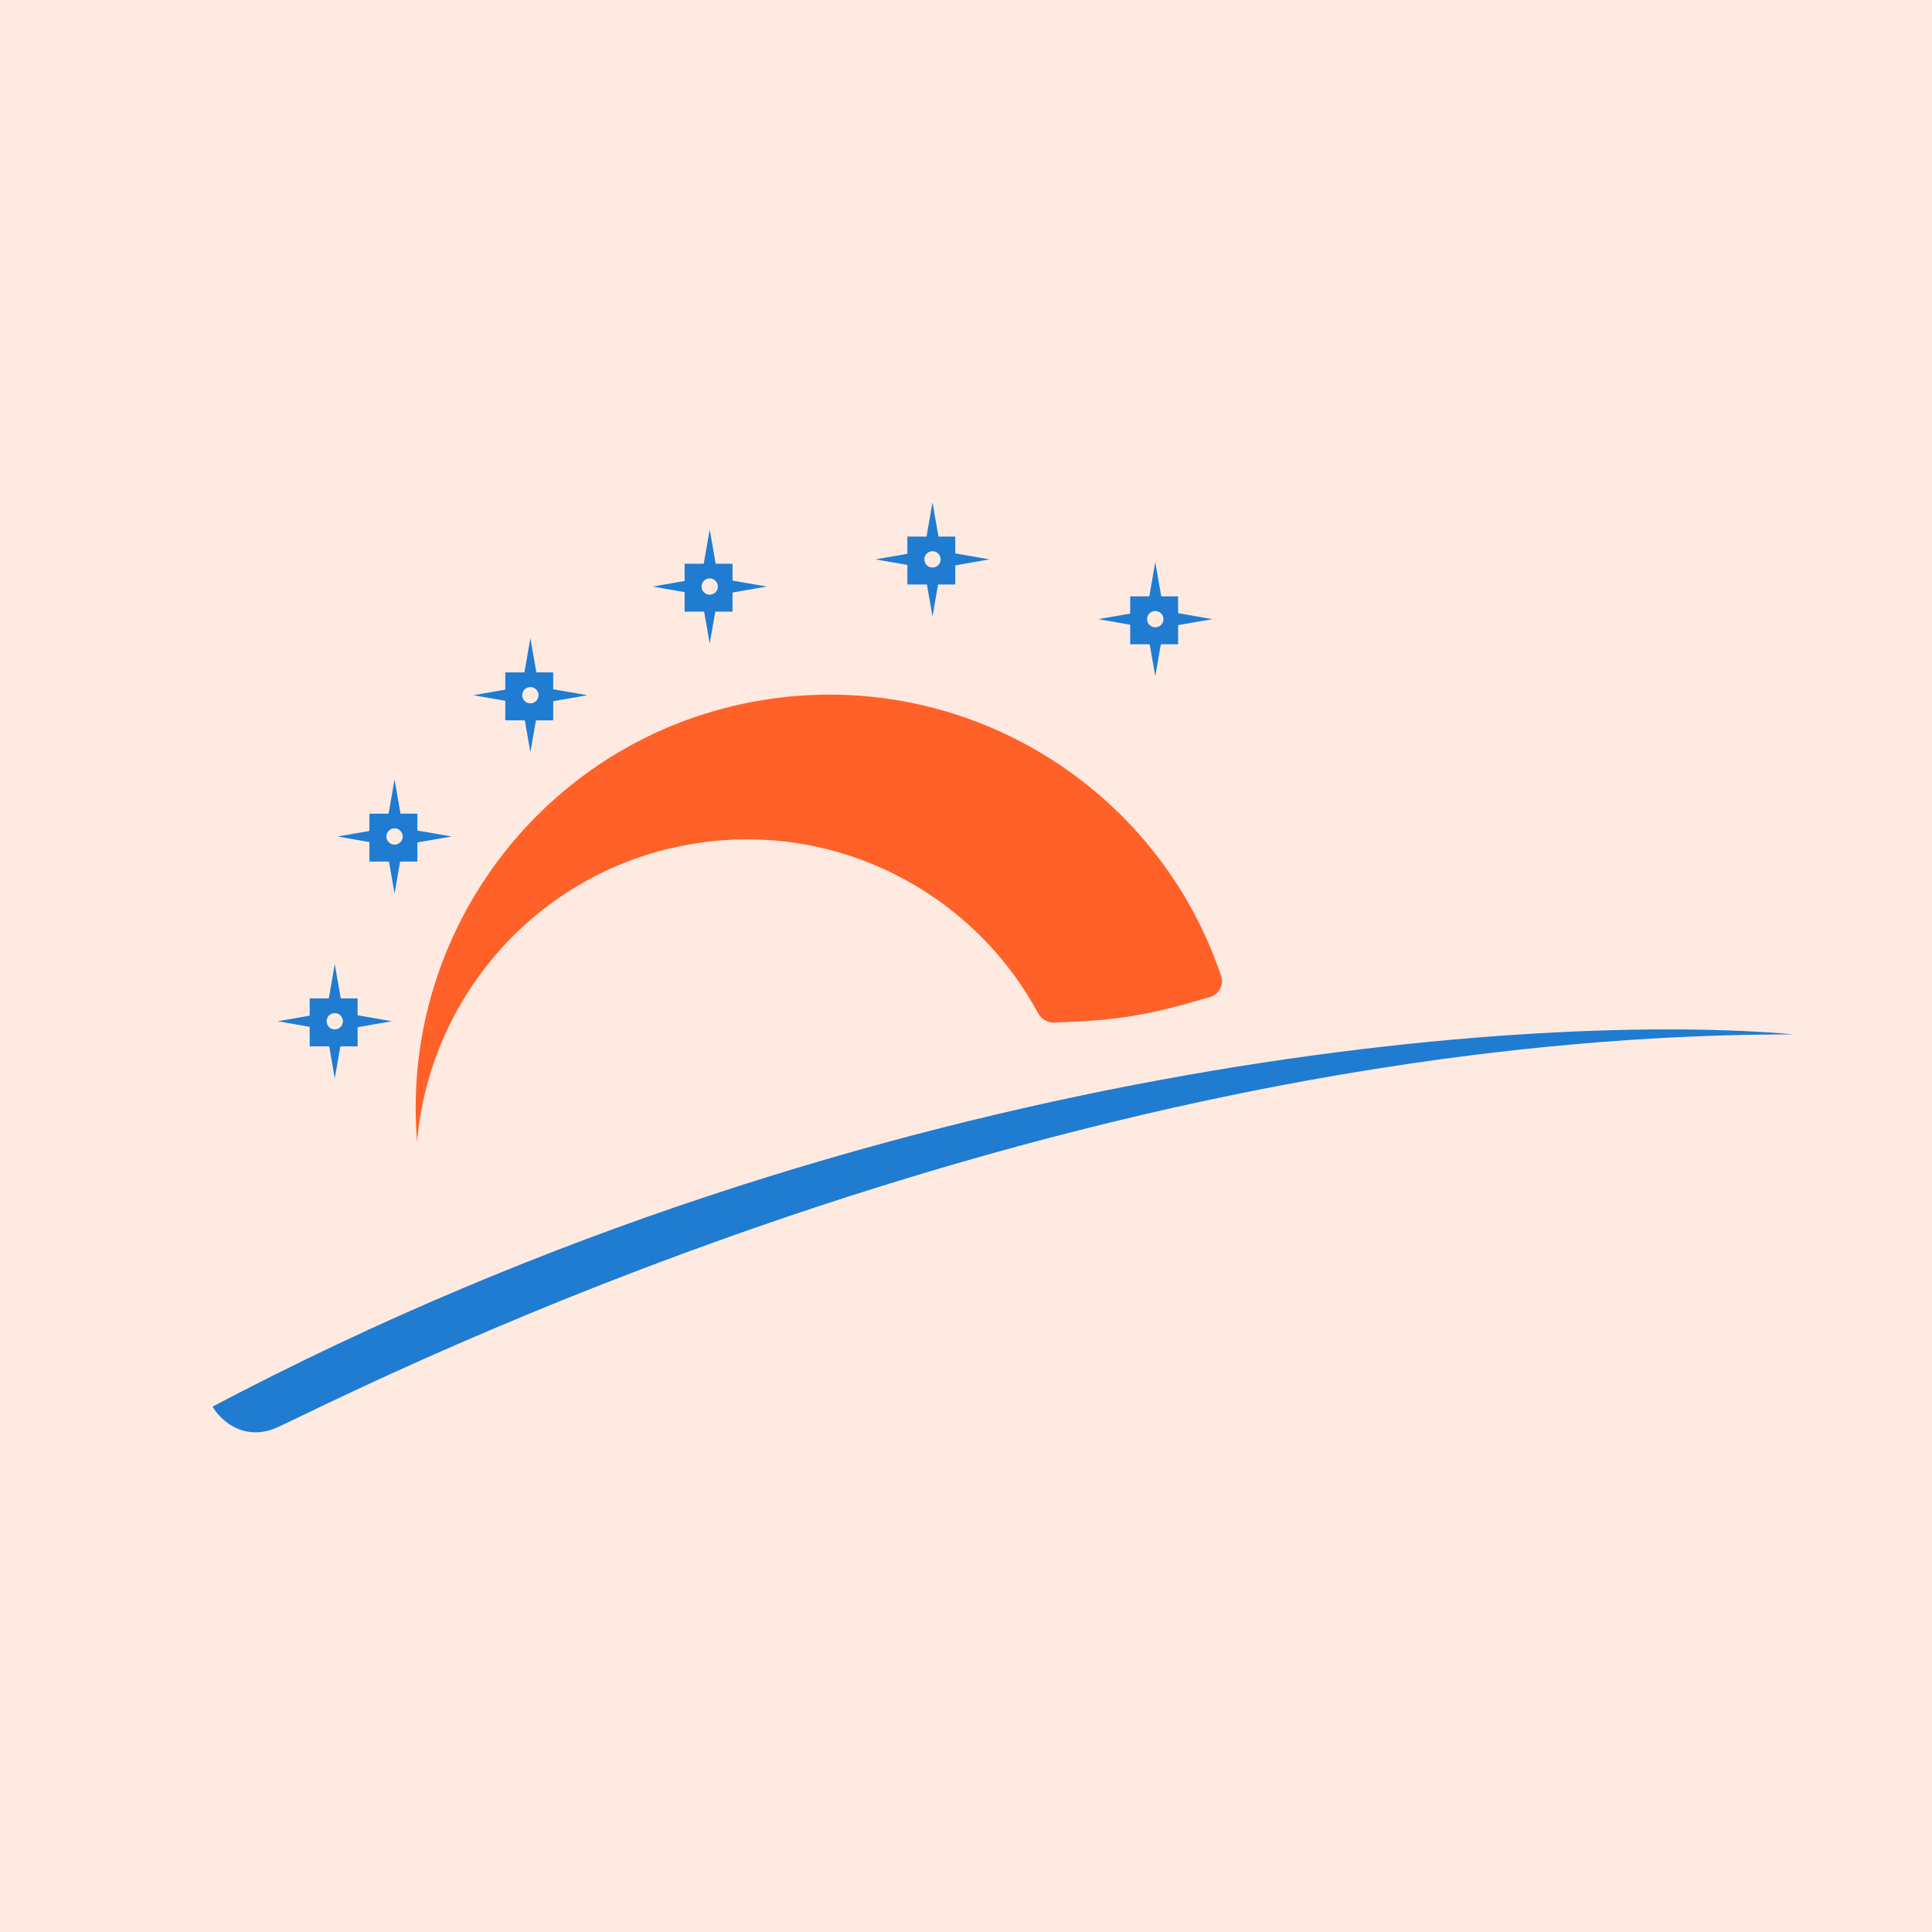 <svg width="100" height="100" viewBox="0 0 100 100" fill="none" xmlns="http://www.w3.org/2000/svg">
<rect width="100" height="100" fill="#FFEAE2"/>
<path d="M62.506 51.64C63.037 51.553 63.376 51.022 63.204 50.511C59.92 40.748 49.958 34.519 39.462 36.238C28.369 38.056 20.674 48.097 21.589 59.11C22.237 51.479 27.983 44.968 35.885 43.673C43.285 42.461 50.352 46.187 53.725 52.434C53.913 52.783 54.299 52.985 54.691 52.921C57.832 52.825 59.541 52.528 62.506 51.64Z" fill="#FF6129"/>
<path d="M14.234 73.931C12.547 74.606 11.375 73.462 11 72.806C45.538 54.581 79.953 52.368 92.844 53.54C53.188 53.54 16.344 73.087 14.234 73.931Z" fill="#1F7CD0"/>
<path fill-rule="evenodd" clip-rule="evenodd" d="M17.328 49.906L17.637 51.678H18.509V52.55L20.281 52.859L18.509 53.169V54.159H17.616L17.328 55.813L17.04 54.159H16.029V53.148L14.375 52.859L16.029 52.571V51.678H17.019L17.328 49.906ZM17.328 53.281C17.561 53.281 17.75 53.093 17.75 52.859C17.75 52.627 17.561 52.438 17.328 52.438C17.095 52.438 16.906 52.627 16.906 52.859C16.906 53.093 17.095 53.281 17.328 53.281Z" fill="#1F7CD0"/>
<path fill-rule="evenodd" clip-rule="evenodd" d="M20.422 40.344L20.731 42.116H21.603V42.988L23.375 43.297L21.603 43.606V44.596H20.71L20.422 46.25L20.134 44.596H19.122V43.585L17.469 43.297L19.122 43.009V42.116H20.113L20.422 40.344ZM20.422 43.719C20.655 43.719 20.844 43.53 20.844 43.297C20.844 43.064 20.655 42.875 20.422 42.875C20.189 42.875 20 43.064 20 43.297C20 43.53 20.189 43.719 20.422 43.719Z" fill="#1F7CD0"/>
<path fill-rule="evenodd" clip-rule="evenodd" d="M27.453 33.031L27.762 34.803H28.634V35.675L30.406 35.984L28.634 36.294V37.284H27.741L27.453 38.938L27.165 37.284H26.154V36.273L24.5 35.984L26.154 35.696V34.803H27.144L27.453 33.031ZM27.453 36.406C27.686 36.406 27.875 36.218 27.875 35.984C27.875 35.752 27.686 35.563 27.453 35.563C27.22 35.563 27.031 35.752 27.031 35.984C27.031 36.218 27.22 36.406 27.453 36.406Z" fill="#1F7CD0"/>
<path fill-rule="evenodd" clip-rule="evenodd" d="M36.734 27.406L37.043 29.178H37.916V30.05L39.688 30.36L37.916 30.669V31.659H37.023L36.734 33.313L36.446 31.659H35.435V30.648L33.781 30.36L35.435 30.071V29.178H36.425L36.734 27.406ZM36.734 30.781C36.967 30.781 37.156 30.593 37.156 30.36C37.156 30.127 36.967 29.938 36.734 29.938C36.501 29.938 36.312 30.127 36.312 30.36C36.312 30.593 36.501 30.781 36.734 30.781Z" fill="#1F7CD0"/>
<path fill-rule="evenodd" clip-rule="evenodd" d="M48.266 26L48.575 27.772H49.447V28.644L51.219 28.953L49.447 29.262V30.253H48.554L48.266 31.906L47.977 30.253H46.966V29.241L45.312 28.953L46.966 28.665V27.772H47.957L48.266 26ZM48.266 29.375C48.499 29.375 48.688 29.186 48.688 28.953C48.688 28.72 48.499 28.531 48.266 28.531C48.033 28.531 47.844 28.72 47.844 28.953C47.844 29.186 48.033 29.375 48.266 29.375Z" fill="#1F7CD0"/>
<path fill-rule="evenodd" clip-rule="evenodd" d="M59.797 29.094L60.106 30.866H60.978V31.738L62.75 32.047L60.978 32.356V33.346H60.085L59.797 35L59.508 33.346H58.498V32.335L56.844 32.047L58.498 31.759V30.866H59.488L59.797 29.094ZM59.797 32.469C60.03 32.469 60.219 32.28 60.219 32.047C60.219 31.814 60.03 31.625 59.797 31.625C59.564 31.625 59.375 31.814 59.375 32.047C59.375 32.28 59.564 32.469 59.797 32.469Z" fill="#1F7CD0"/>
</svg>
